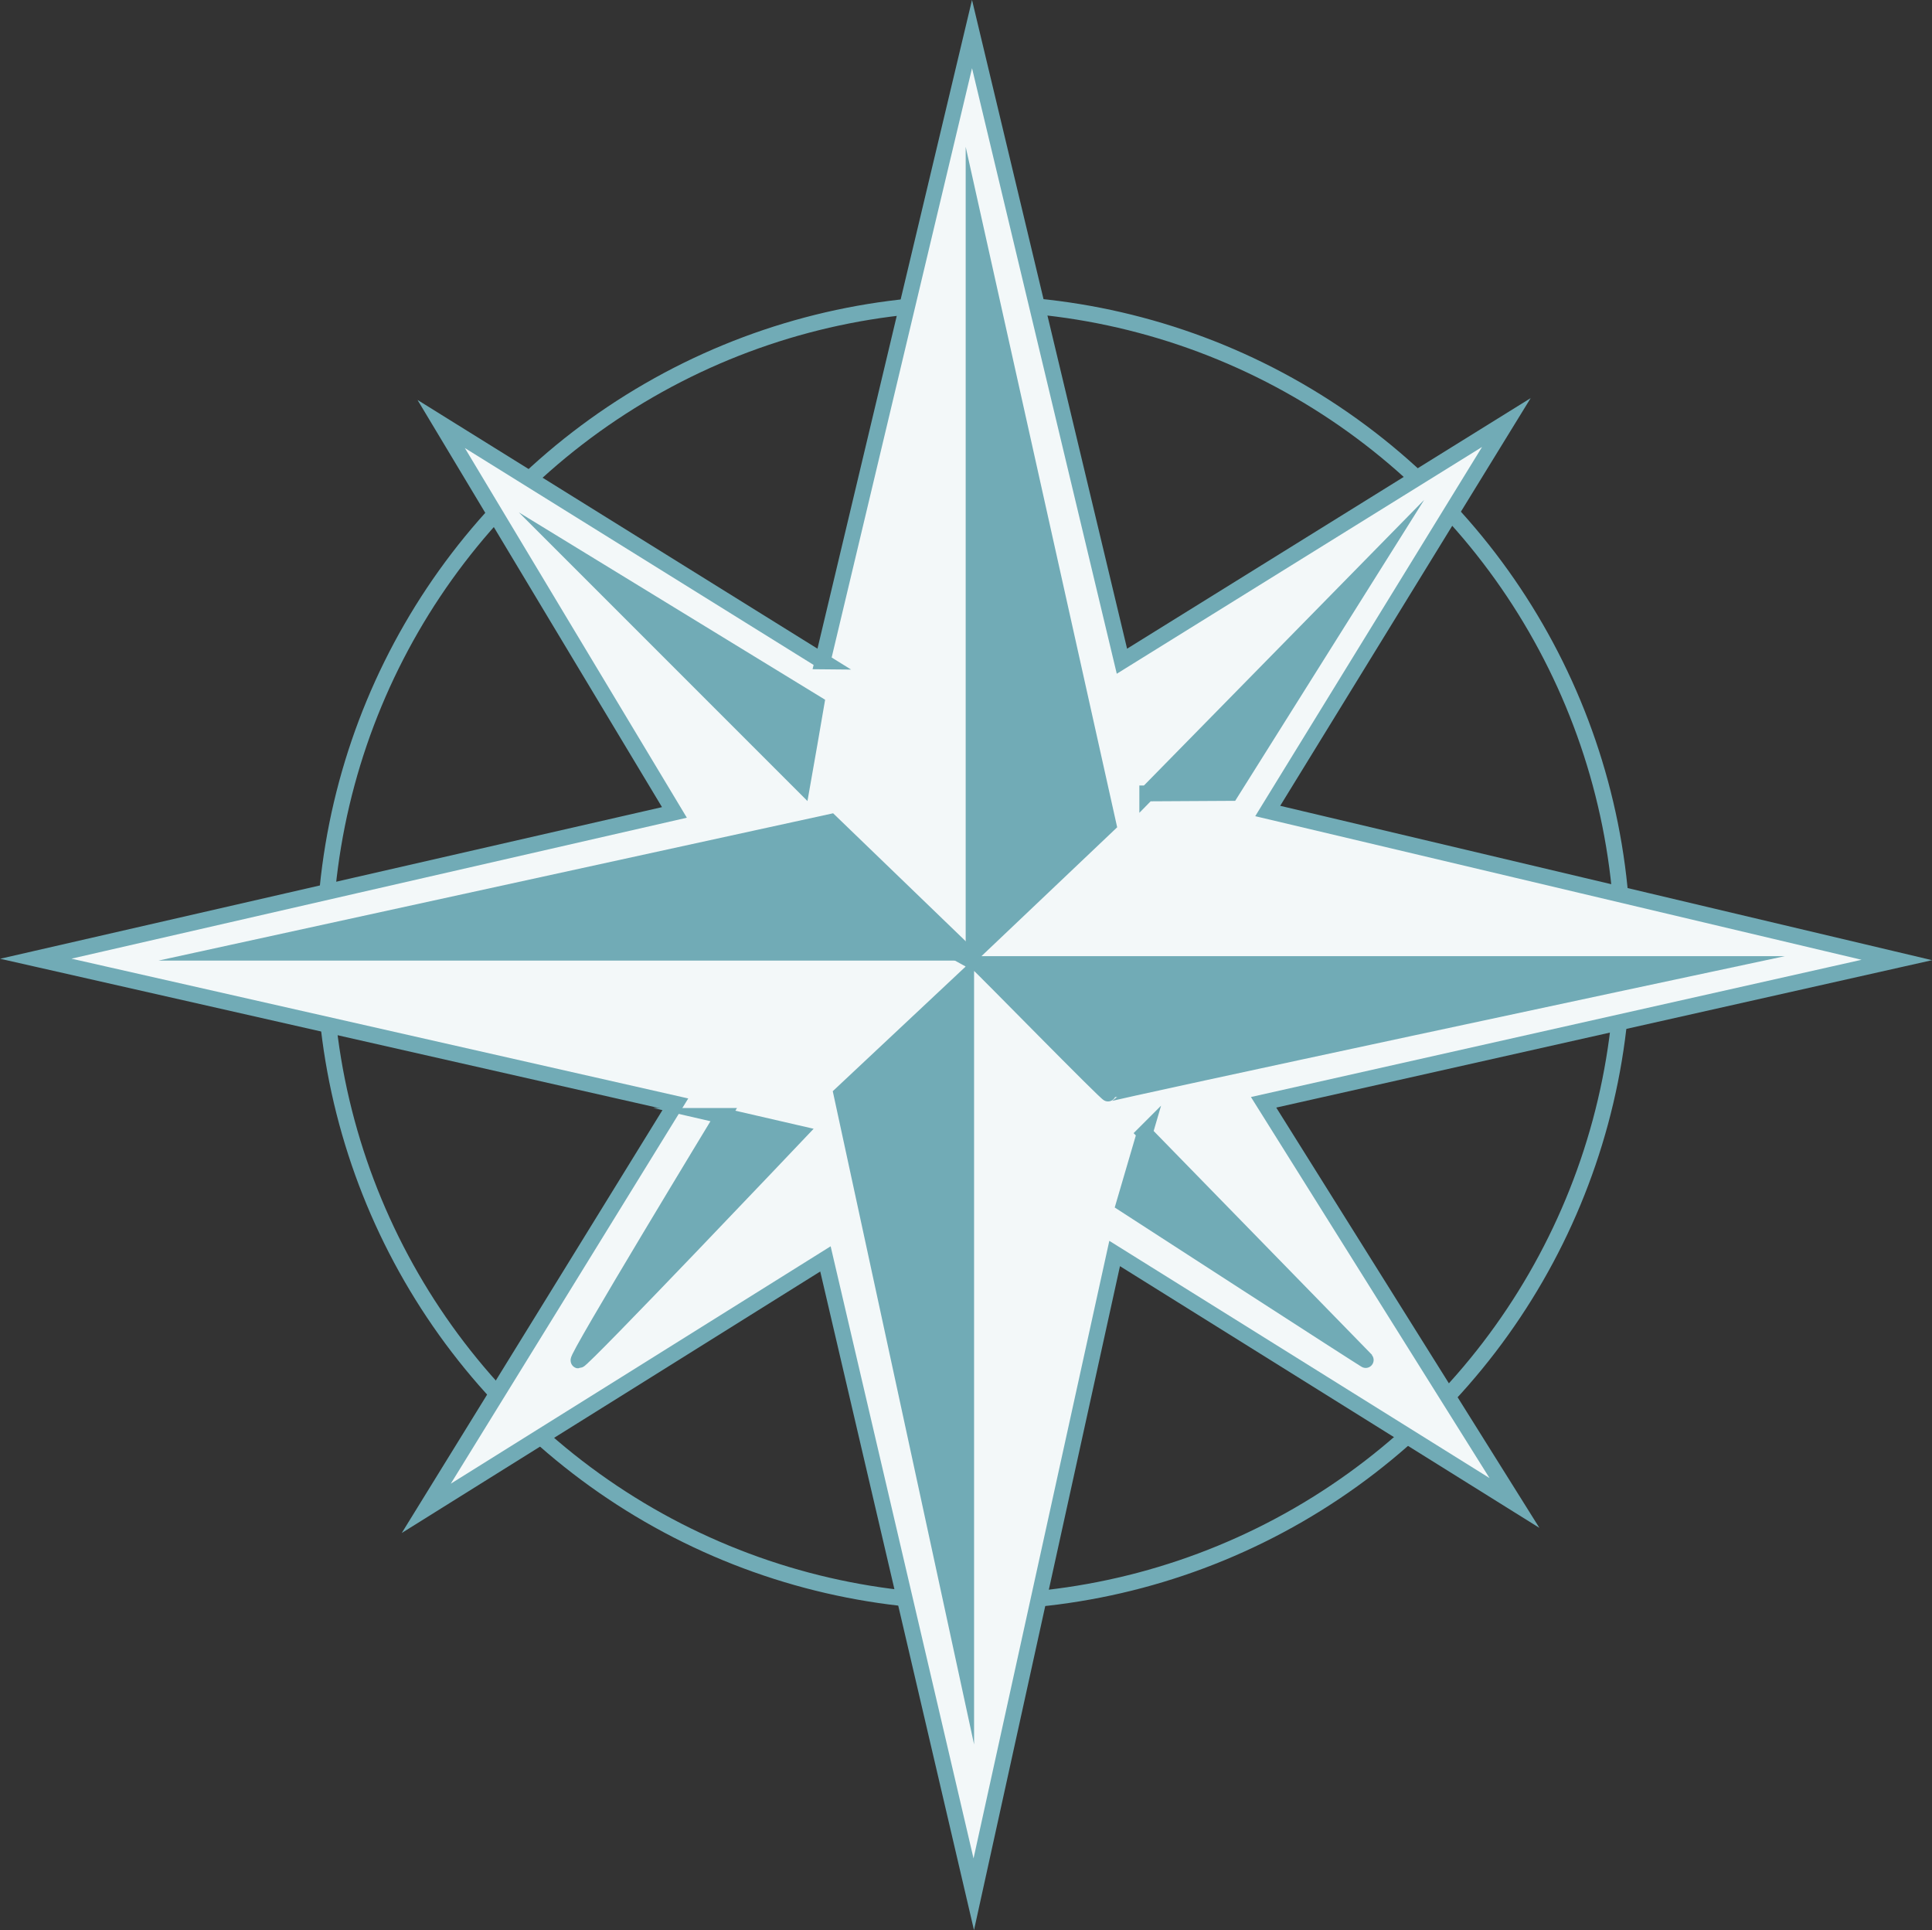 <?xml version="1.0" encoding="UTF-8"?>
<svg id="Layer_2" data-name="Layer 2" xmlns="http://www.w3.org/2000/svg" viewBox="0 0 121.92 121.78">
  <rect x="0" y="0" width="121.92" height="121.78" fill="#333333" stroke="none"/>
  <defs>
    <style>
      .cls-1 {
        fill: #f3f8f9;
      }

      .cls-1, .cls-2, .cls-3 {
        stroke: #71abb6;
        stroke-miterlimit: 10;
      }

      .cls-2 {
        fill: #71abb6;
      }

      .cls-3 {
        fill: none;
      }
    </style>
  </defs>
  <g id="Layer_1-2" data-name="Layer 1">
    <circle class="cls-3" cx="61.44" cy="60.11" r="40.97"/>
    <path class="cls-1" d="m51.91,41.73L61.34,2.15l9.46,39.57,24.26-15.06c-5.02,8.17-10.04,16.34-15.06,24.51,13.23,3.13,26.47,6.27,39.7,9.4-13.32,2.99-26.64,5.99-39.96,8.98,5.28,8.43,10.55,16.85,15.83,25.28l-25.23-15.74-8.89,40.43c-3.12-13.36-6.24-26.72-9.36-40.09-8.4,5.25-16.79,10.5-25.19,15.74,5.25-8.51,10.5-17.02,15.74-25.53-13.46-3.05-26.92-6.1-40.38-9.15,13.43-3.08,26.87-6.16,40.3-9.23-4.91-8.17-9.82-16.34-14.72-24.51,8.03,4.99,16.06,9.99,24.09,14.98Z"/>
    <path class="cls-2" d="m36.08,34.96l14.55,14.55c.3-1.7.6-3.4.89-5.11-5.15-3.15-10.3-6.3-15.45-9.45Z"/>
    <polygon class="cls-2" points="61.44 13.81 61.44 60.11 69.95 52.03 61.44 13.81"/>
    <path class="cls-2" d="m72.4,50.06c4.86-4.96,9.72-9.91,14.59-14.87l-9.32,14.84c-1.76.01-3.51.02-5.27.03Z"/>
    <path class="cls-2" d="m61.74,60.83c.13.07,8.16,8.28,8.21,8.18.05-.1,37.94-8.18,37.94-8.18h-46.15Z"/>
    <path class="cls-2" d="m72.24,71.5l-1.31,4.47s15.38,9.96,15.29,9.86c-.1-.1-13.98-14.33-13.98-14.33Z"/>
    <polygon class="cls-2" points="53.1 69.02 60.97 61.64 60.97 105.39 53.1 69.02"/>
    <path class="cls-2" d="m45.61,70.41l4.77,1.1s-13.62,14.35-13.87,14.33,9.11-15.43,9.11-15.43Z"/>
    <polygon class="cls-2" points="14.63 60.11 60.97 60.11 52.42 51.86 14.63 60.11"/>
  </g>
</svg>
